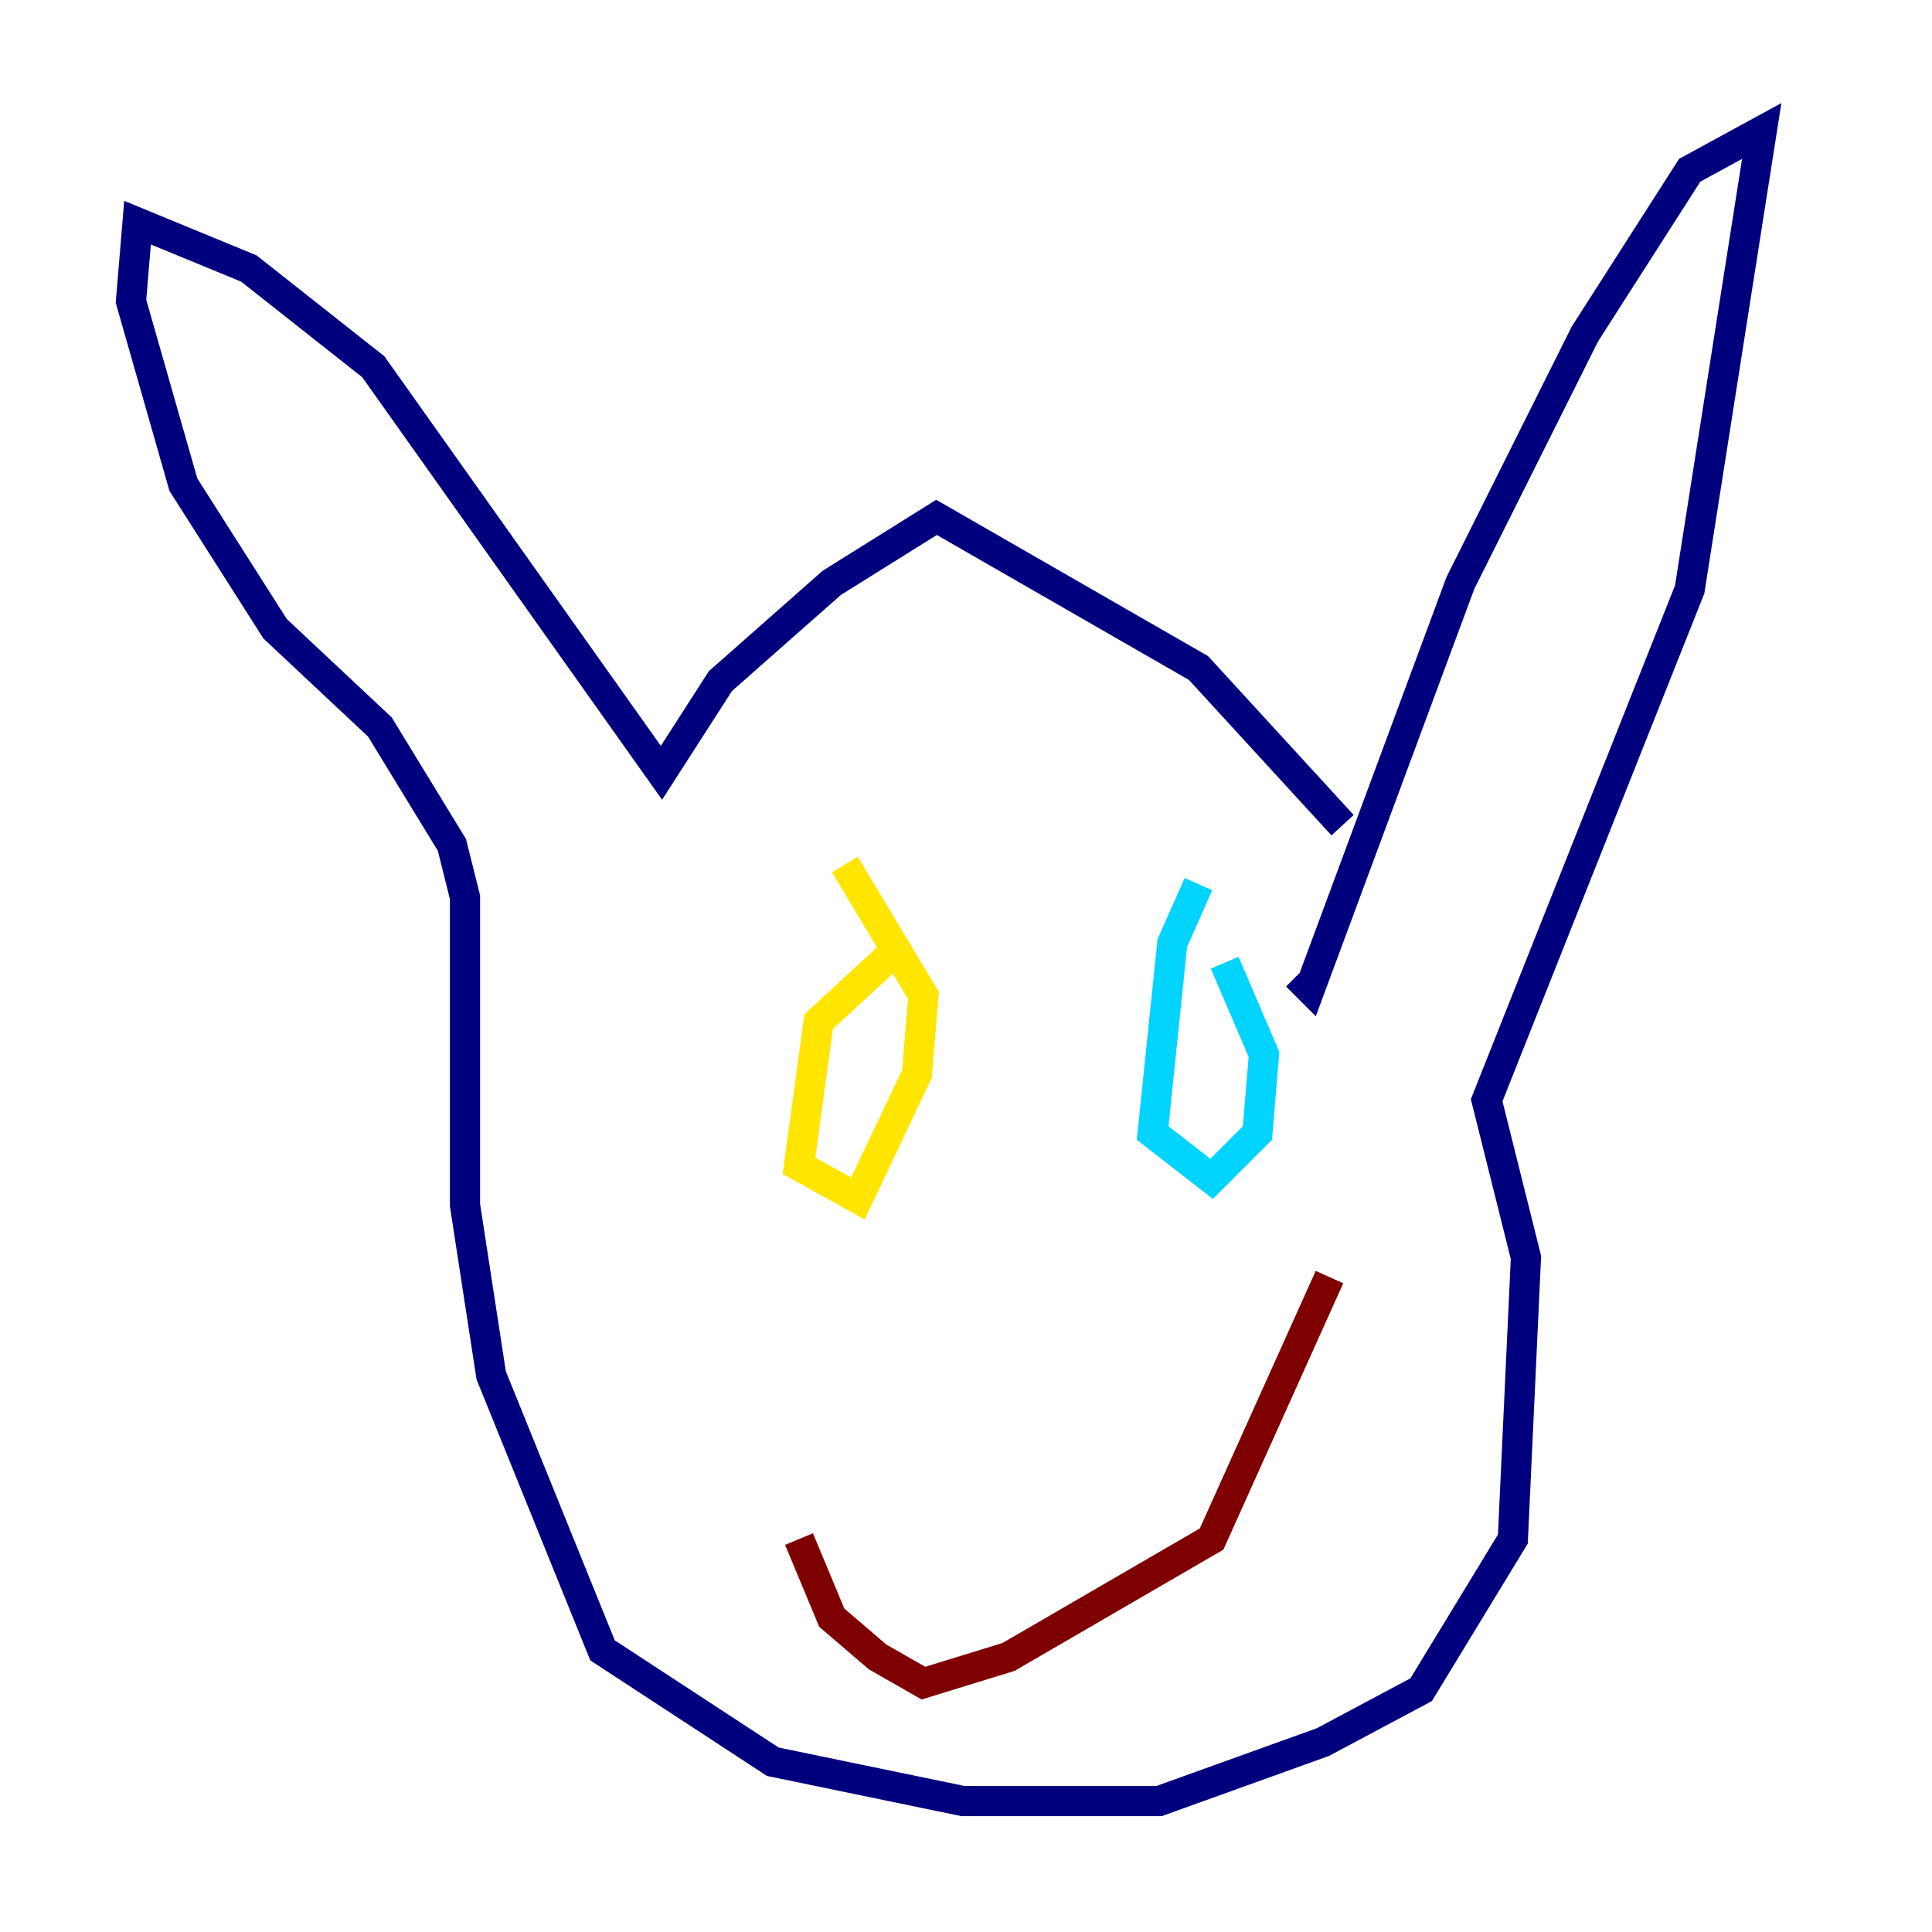 <?xml version="1.0" encoding="utf-8" ?>
<svg baseProfile="tiny" height="128" version="1.2" viewBox="0,0,128,128" width="128" xmlns="http://www.w3.org/2000/svg" xmlns:ev="http://www.w3.org/2001/xml-events" xmlns:xlink="http://www.w3.org/1999/xlink"><defs /><polyline fill="none" points="88.949,54.671 79.403,44.258 62.047,34.278 55.105,38.617 47.729,45.125 43.824,51.2 24.732,24.298 16.488,17.79 9.112,14.752 8.678,19.959 12.149,32.108 18.224,41.654 25.166,48.163 29.939,55.973 30.807,59.444 30.807,79.837 32.542,91.119 39.919,109.342 51.2,116.719 63.783,119.322 76.8,119.322 87.647,115.417 94.156,111.946 100.231,101.966 101.098,83.308 98.495,72.895 111.946,39.051 116.719,8.678 111.946,11.281 105.003,22.129 96.759,38.617 86.78,65.519 85.912,64.651" stroke="#00007f" stroke-width="2" /><polyline fill="none" points="79.403,58.576 77.668,62.481 76.366,75.064 80.271,78.102 83.308,75.064 83.742,69.858 81.139,63.783" stroke="#00d4ff" stroke-width="2" /><polyline fill="none" points="59.878,62.481 54.237,67.688 52.936,77.234 56.841,79.403 60.746,71.159 61.18,65.953 55.973,57.275" stroke="#ffe500" stroke-width="2" /><polyline fill="none" points="52.936,101.966 55.105,107.173 58.142,109.776 61.18,111.512 66.82,109.776 80.271,101.966 88.081,84.61" stroke="#7f0000" stroke-width="2" /></svg>